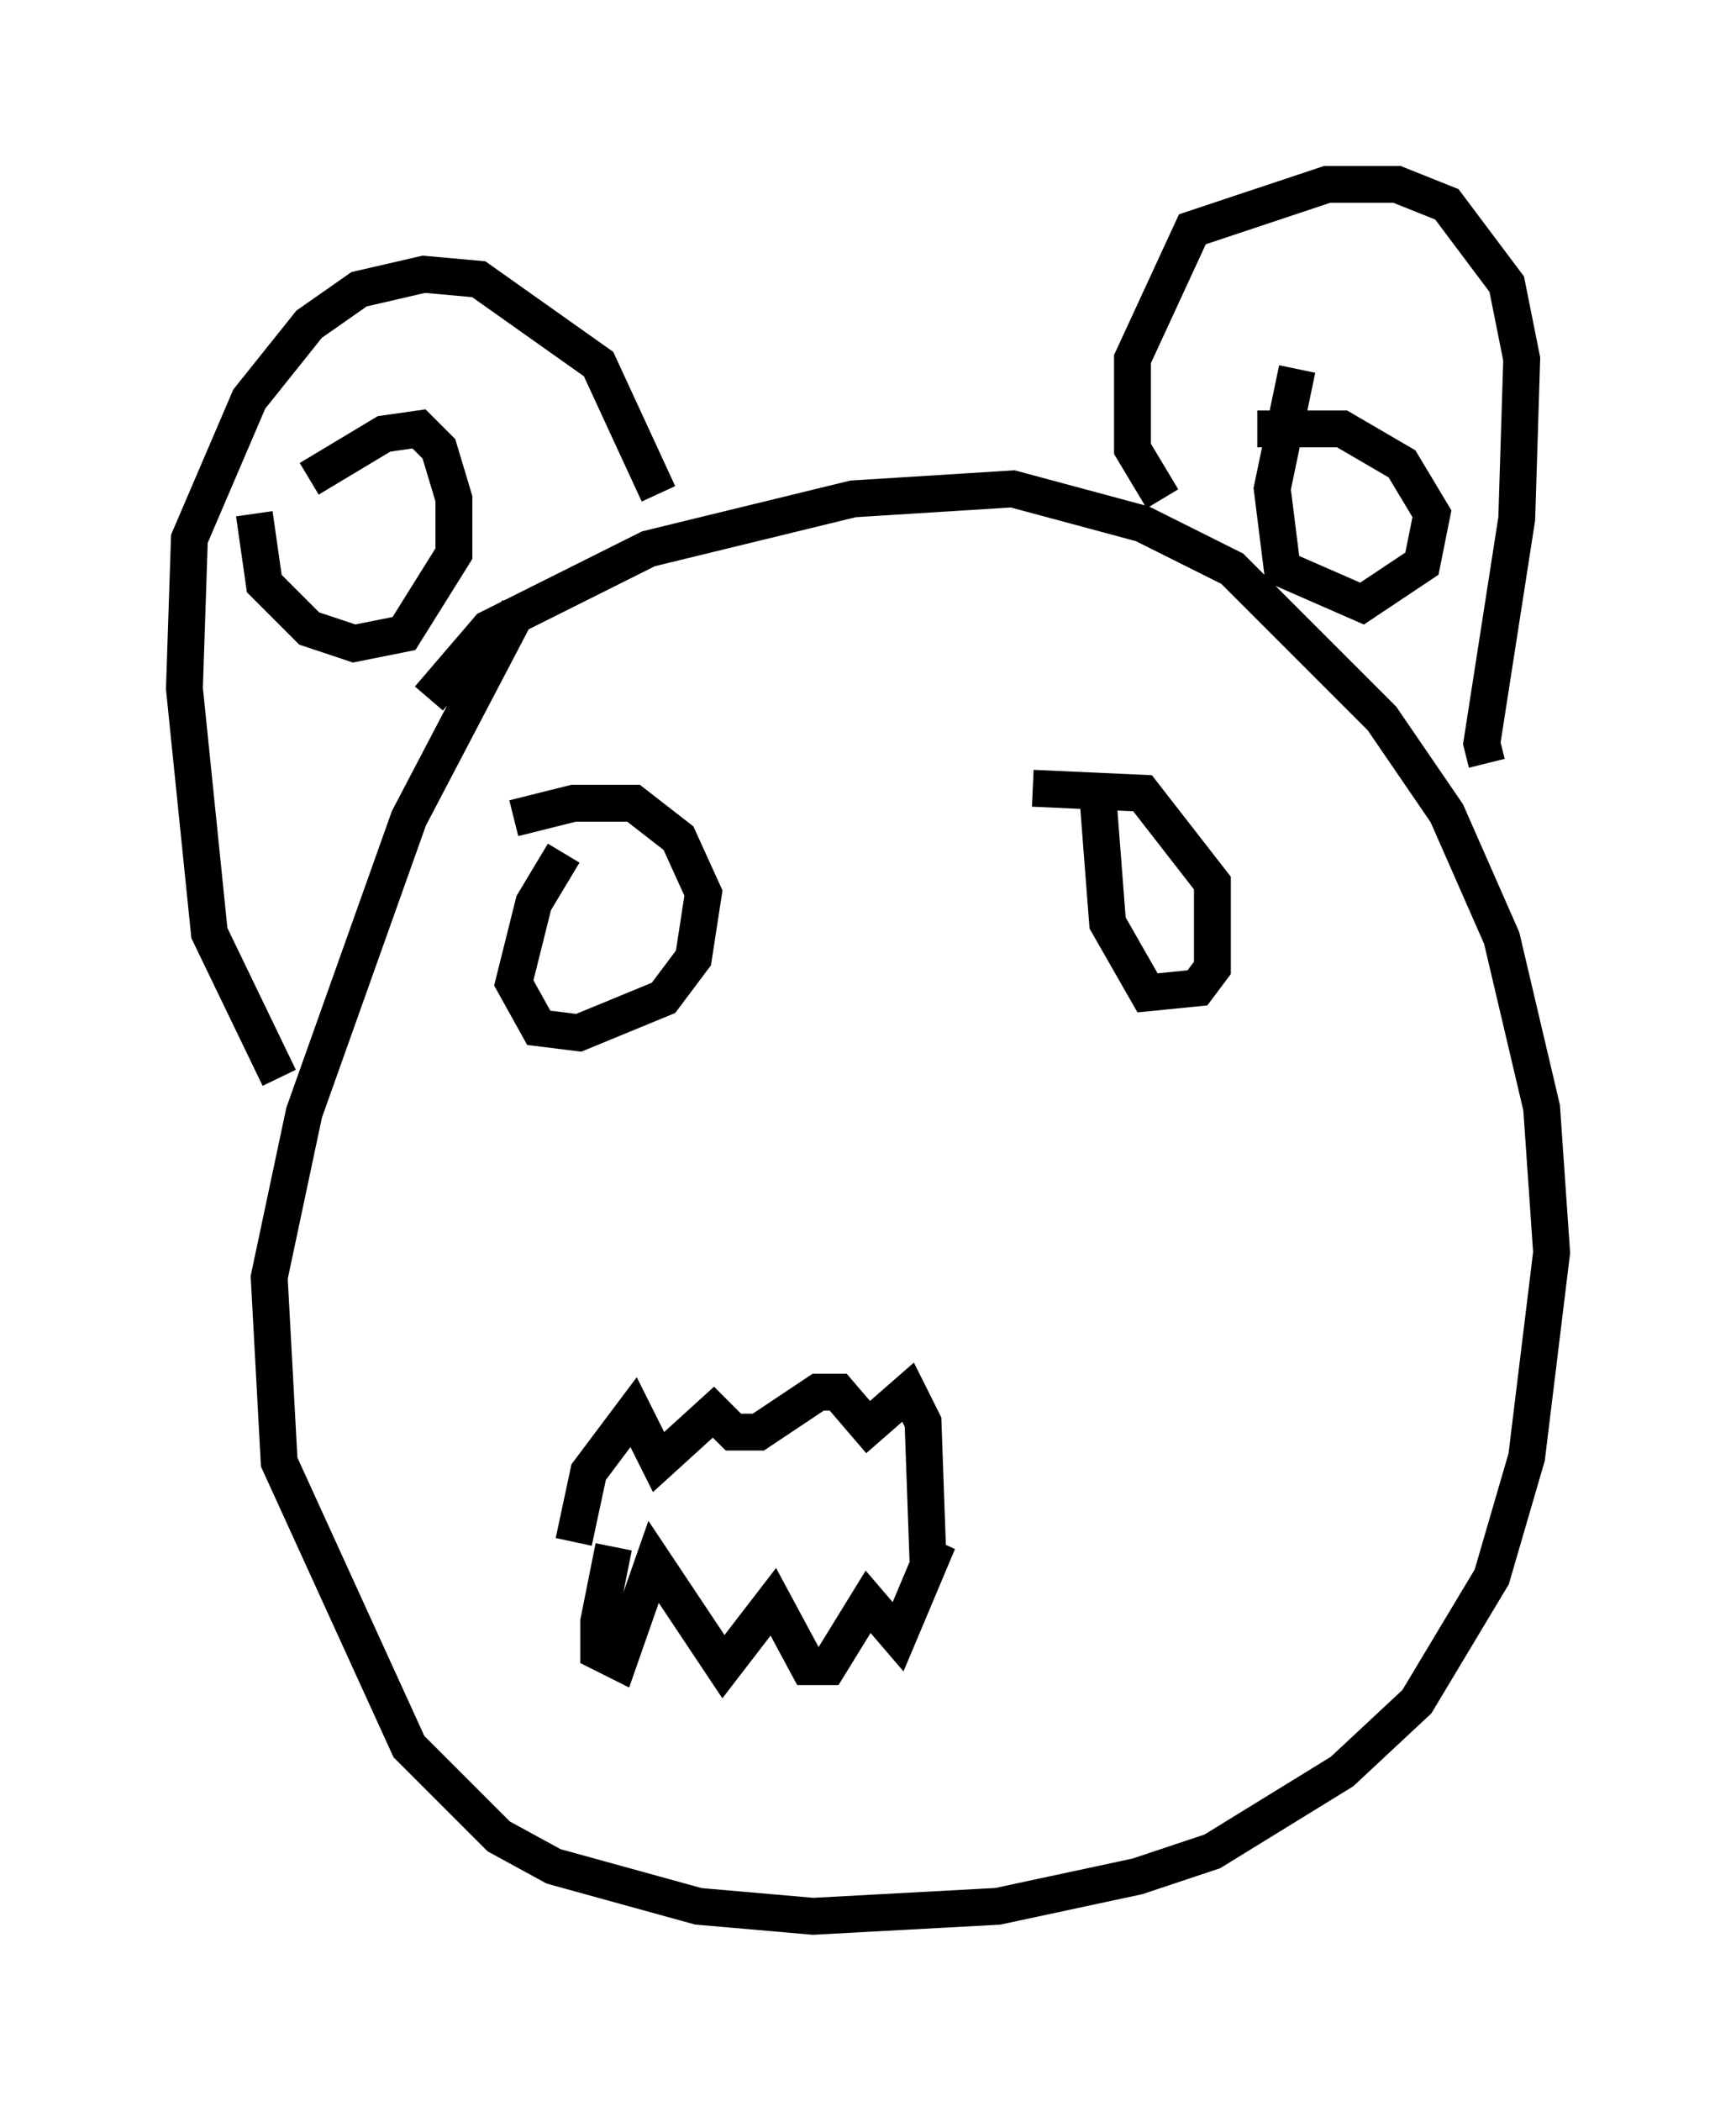 <?xml version="1.0" encoding="utf-8" ?>
<svg baseProfile="full" height="56.955" version="1.1" width="47.077" xmlns="http://www.w3.org/2000/svg" xmlns:ev="http://www.w3.org/2001/xml-events" xmlns:xlink="http://www.w3.org/1999/xlink"><defs /><rect fill="white" height="56.955" width="47.077" x="0" y="0" /><path d="M15.284, 15.555 m-1.218, 0.947 l-2.977, 5.683 -2.842, 7.984 l-0.947, 4.465 0.271, 5.007 l3.518, 7.713 2.436, 2.436 l1.488, 0.812 3.924, 1.083 l3.112, 0.271 5.007, -0.271 l3.789, -0.812 2.03, -0.677 l3.518, -2.165 2.03, -1.894 l2.03, -3.383 0.947, -3.248 l0.677, -5.548 -0.271, -3.924 l-1.083, -4.601 -1.488, -3.383 l-1.759, -2.571 -4.059, -4.059 l-2.436, -1.218 -3.518, -0.947 l-4.33, 0.271 -5.548, 1.353 l-4.33, 2.165 -1.624, 1.894 m-4.059, 10.284 l-1.894, -3.924 -0.677, -6.631 l0.135, -4.059 1.624, -3.789 l1.624, -2.03 1.353, -0.947 l1.759, -0.406 1.488, 0.135 l3.248, 2.3 1.624, 3.518 m13.667, 0.135 l-0.812, -1.353 0.0, -2.436 l1.624, -3.518 3.654, -1.218 l1.894, 0.0 1.353, 0.541 l1.624, 2.165 0.406, 2.03 l-0.135, 4.33 -0.947, 6.089 l0.135, 0.541 m-5.142, -10.69 l-0.677, 3.248 0.271, 2.165 l2.165, 0.947 1.624, -1.083 l0.271, -1.353 -0.812, -1.353 l-1.624, -0.947 -2.3, 0.0 m-27.199, 2.3 l0.271, 1.894 1.218, 1.218 l1.218, 0.406 1.353, -0.271 l1.353, -2.165 0.0, -1.488 l-0.406, -1.353 -0.541, -0.541 l-0.947, 0.135 -2.03, 1.218 m6.901, 10.149 l-0.812, 1.353 -0.541, 2.165 l0.677, 1.218 1.083, 0.135 l2.3, -0.947 0.812, -1.083 l0.271, -1.759 -0.677, -1.488 l-1.218, -0.947 -1.624, 0.0 l-1.624, 0.406 m15.832, -0.677 l0.271, 3.518 1.083, 1.894 l1.353, -0.135 0.406, -0.541 l0.0, -2.3 -1.894, -2.436 l-2.977, -0.135 m-12.449, 20.433 l0.406, -1.894 1.218, -1.624 l0.677, 1.353 1.488, -1.353 l0.541, 0.541 0.677, 0.0 l1.624, -1.083 0.541, 0.0 l0.812, 0.947 1.083, -0.947 l0.406, 0.812 0.135, 3.789 l0.271, -0.541 -1.083, 2.571 l-0.812, -0.947 -1.083, 1.759 l-0.541, 0.0 -0.947, -1.759 l-1.353, 1.759 -1.894, -2.842 l-0.947, 2.706 -0.541, -0.271 l0.0, -0.812 0.406, -2.03 " fill="none" stroke="black" stroke-width="1" /></svg>